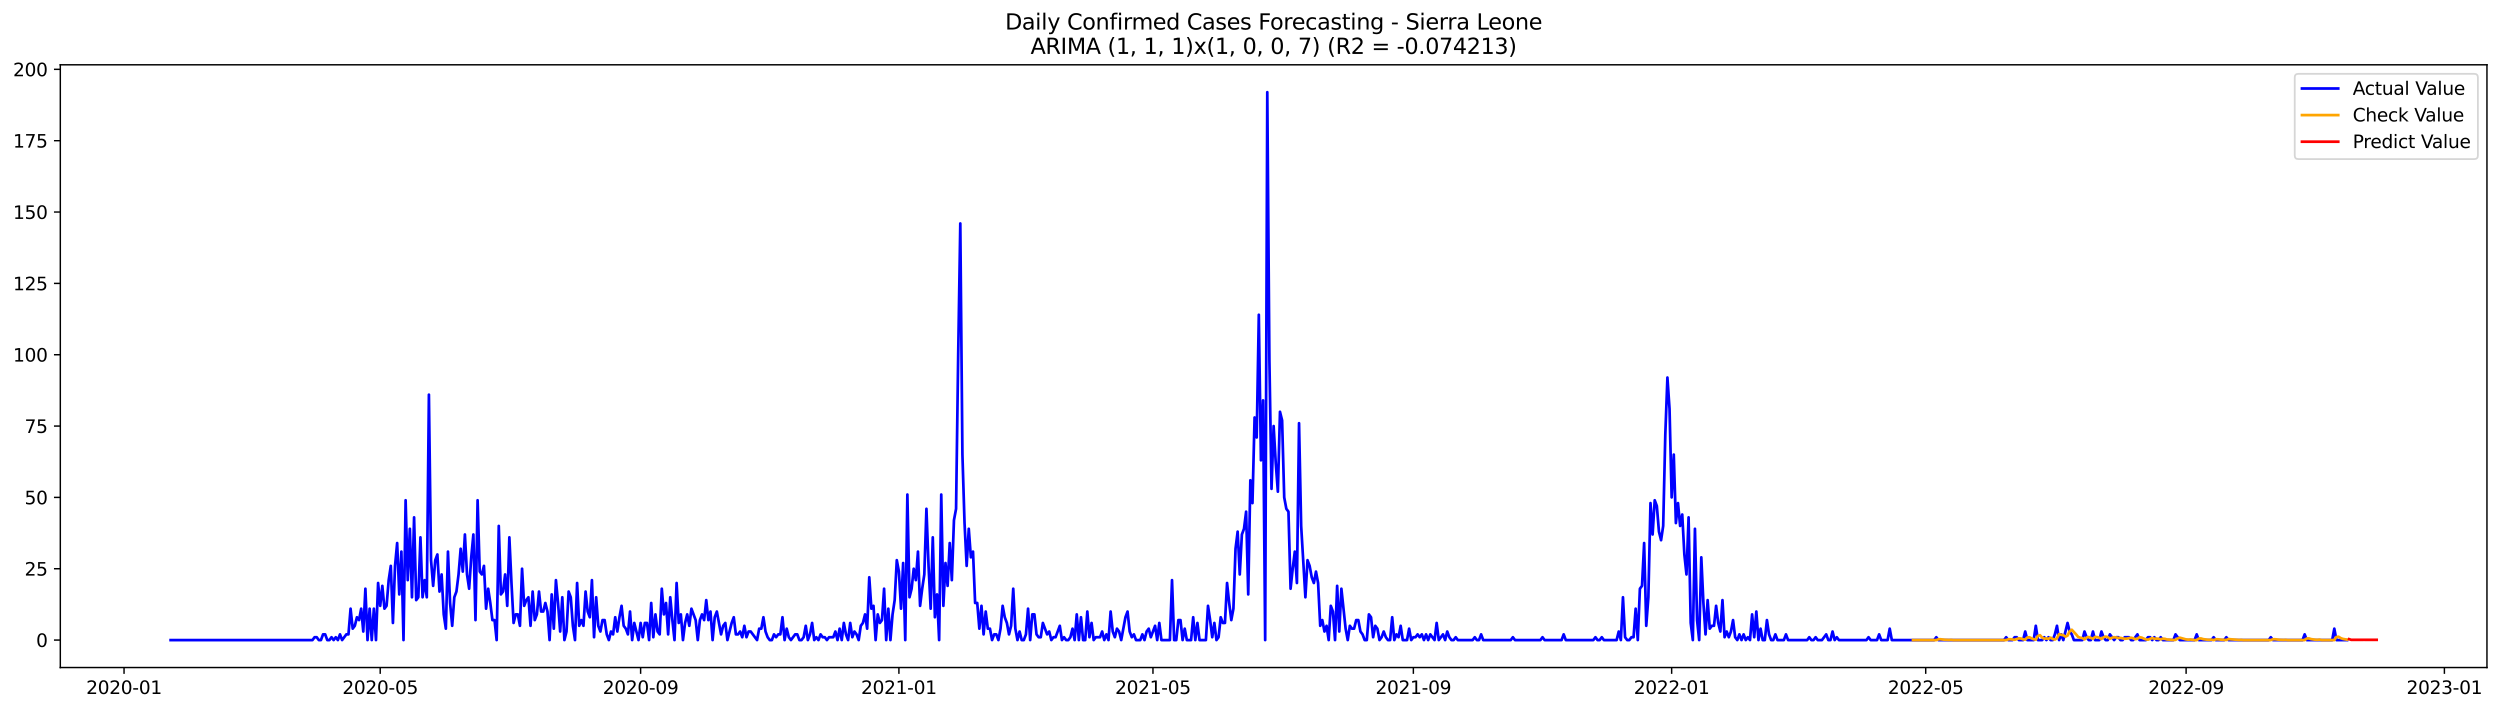 <?xml version="1.0" encoding="utf-8" standalone="no"?>
<!DOCTYPE svg PUBLIC "-//W3C//DTD SVG 1.1//EN"
  "http://www.w3.org/Graphics/SVG/1.1/DTD/svg11.dtd">
<svg xmlns:xlink="http://www.w3.org/1999/xlink" width="1379.688pt" height="392.274pt" viewBox="0 0 1379.688 392.274" xmlns="http://www.w3.org/2000/svg" version="1.1">
 <defs>
  <style type="text/css">*{stroke-linejoin: round; stroke-linecap: butt}</style>
 </defs>
 <g id="figure_1">
  <g id="patch_1">
   <path d="M 0 392.274 
L 1379.688 392.274 
L 1379.688 0 
L 0 0 
z
" style="fill: #ffffff"/>
  </g>
  <g id="axes_1">
   <g id="patch_2">
    <path d="M 33.288 368.396 
L 1372.487 368.396 
L 1372.487 35.755 
L 33.288 35.755 
z
" style="fill: #ffffff"/>
   </g>
   <g id="matplotlib.axis_1">
    <g id="xtick_1">
     <g id="line2d_1">
      <defs>
       <path id="m165e0dad27" d="M 0 0 
L 0 3.5 
" style="stroke: #000000; stroke-width: 0.8"/>
      </defs>
      <g>
       <use xlink:href="#m165e0dad27" x="68.456" y="368.396" style="stroke: #000000; stroke-width: 0.8"/>
      </g>
     </g>
     <g id="text_1">
      <!-- 2020-01 -->
      <g transform="translate(47.564 382.994)scale(0.1 -0.1)">
       <defs>
        <path id="DejaVuSans-32" d="M 1228 531 
L 3431 531 
L 3431 0 
L 469 0 
L 469 531 
Q 828 903 1448 1529 
Q 2069 2156 2228 2338 
Q 2531 2678 2651 2914 
Q 2772 3150 2772 3378 
Q 2772 3750 2511 3984 
Q 2250 4219 1831 4219 
Q 1534 4219 1204 4116 
Q 875 4013 500 3803 
L 500 4441 
Q 881 4594 1212 4672 
Q 1544 4750 1819 4750 
Q 2544 4750 2975 4387 
Q 3406 4025 3406 3419 
Q 3406 3131 3298 2873 
Q 3191 2616 2906 2266 
Q 2828 2175 2409 1742 
Q 1991 1309 1228 531 
z
" transform="scale(0.016)"/>
        <path id="DejaVuSans-30" d="M 2034 4250 
Q 1547 4250 1301 3770 
Q 1056 3291 1056 2328 
Q 1056 1369 1301 889 
Q 1547 409 2034 409 
Q 2525 409 2770 889 
Q 3016 1369 3016 2328 
Q 3016 3291 2770 3770 
Q 2525 4250 2034 4250 
z
M 2034 4750 
Q 2819 4750 3233 4129 
Q 3647 3509 3647 2328 
Q 3647 1150 3233 529 
Q 2819 -91 2034 -91 
Q 1250 -91 836 529 
Q 422 1150 422 2328 
Q 422 3509 836 4129 
Q 1250 4750 2034 4750 
z
" transform="scale(0.016)"/>
        <path id="DejaVuSans-2d" d="M 313 2009 
L 1997 2009 
L 1997 1497 
L 313 1497 
L 313 2009 
z
" transform="scale(0.016)"/>
        <path id="DejaVuSans-31" d="M 794 531 
L 1825 531 
L 1825 4091 
L 703 3866 
L 703 4441 
L 1819 4666 
L 2450 4666 
L 2450 531 
L 3481 531 
L 3481 0 
L 794 0 
L 794 531 
z
" transform="scale(0.016)"/>
       </defs>
       <use xlink:href="#DejaVuSans-32"/>
       <use xlink:href="#DejaVuSans-30" x="63.623"/>
       <use xlink:href="#DejaVuSans-32" x="127.246"/>
       <use xlink:href="#DejaVuSans-30" x="190.869"/>
       <use xlink:href="#DejaVuSans-2d" x="254.492"/>
       <use xlink:href="#DejaVuSans-30" x="290.576"/>
       <use xlink:href="#DejaVuSans-31" x="354.199"/>
      </g>
     </g>
    </g>
    <g id="xtick_2">
     <g id="line2d_2">
      <g>
       <use xlink:href="#m165e0dad27" x="209.83" y="368.396" style="stroke: #000000; stroke-width: 0.8"/>
      </g>
     </g>
     <g id="text_2">
      <!-- 2020-05 -->
      <g transform="translate(188.939 382.994)scale(0.1 -0.1)">
       <defs>
        <path id="DejaVuSans-35" d="M 691 4666 
L 3169 4666 
L 3169 4134 
L 1269 4134 
L 1269 2991 
Q 1406 3038 1543 3061 
Q 1681 3084 1819 3084 
Q 2600 3084 3056 2656 
Q 3513 2228 3513 1497 
Q 3513 744 3044 326 
Q 2575 -91 1722 -91 
Q 1428 -91 1123 -41 
Q 819 9 494 109 
L 494 744 
Q 775 591 1075 516 
Q 1375 441 1709 441 
Q 2250 441 2565 725 
Q 2881 1009 2881 1497 
Q 2881 1984 2565 2268 
Q 2250 2553 1709 2553 
Q 1456 2553 1204 2497 
Q 953 2441 691 2322 
L 691 4666 
z
" transform="scale(0.016)"/>
       </defs>
       <use xlink:href="#DejaVuSans-32"/>
       <use xlink:href="#DejaVuSans-30" x="63.623"/>
       <use xlink:href="#DejaVuSans-32" x="127.246"/>
       <use xlink:href="#DejaVuSans-30" x="190.869"/>
       <use xlink:href="#DejaVuSans-2d" x="254.492"/>
       <use xlink:href="#DejaVuSans-30" x="290.576"/>
       <use xlink:href="#DejaVuSans-35" x="354.199"/>
      </g>
     </g>
    </g>
    <g id="xtick_3">
     <g id="line2d_3">
      <g>
       <use xlink:href="#m165e0dad27" x="353.541" y="368.396" style="stroke: #000000; stroke-width: 0.8"/>
      </g>
     </g>
     <g id="text_3">
      <!-- 2020-09 -->
      <g transform="translate(332.65 382.994)scale(0.1 -0.1)">
       <defs>
        <path id="DejaVuSans-39" d="M 703 97 
L 703 672 
Q 941 559 1184 500 
Q 1428 441 1663 441 
Q 2288 441 2617 861 
Q 2947 1281 2994 2138 
Q 2813 1869 2534 1725 
Q 2256 1581 1919 1581 
Q 1219 1581 811 2004 
Q 403 2428 403 3163 
Q 403 3881 828 4315 
Q 1253 4750 1959 4750 
Q 2769 4750 3195 4129 
Q 3622 3509 3622 2328 
Q 3622 1225 3098 567 
Q 2575 -91 1691 -91 
Q 1453 -91 1209 -44 
Q 966 3 703 97 
z
M 1959 2075 
Q 2384 2075 2632 2365 
Q 2881 2656 2881 3163 
Q 2881 3666 2632 3958 
Q 2384 4250 1959 4250 
Q 1534 4250 1286 3958 
Q 1038 3666 1038 3163 
Q 1038 2656 1286 2365 
Q 1534 2075 1959 2075 
z
" transform="scale(0.016)"/>
       </defs>
       <use xlink:href="#DejaVuSans-32"/>
       <use xlink:href="#DejaVuSans-30" x="63.623"/>
       <use xlink:href="#DejaVuSans-32" x="127.246"/>
       <use xlink:href="#DejaVuSans-30" x="190.869"/>
       <use xlink:href="#DejaVuSans-2d" x="254.492"/>
       <use xlink:href="#DejaVuSans-30" x="290.576"/>
       <use xlink:href="#DejaVuSans-39" x="354.199"/>
      </g>
     </g>
    </g>
    <g id="xtick_4">
     <g id="line2d_4">
      <g>
       <use xlink:href="#m165e0dad27" x="496.084" y="368.396" style="stroke: #000000; stroke-width: 0.8"/>
      </g>
     </g>
     <g id="text_4">
      <!-- 2021-01 -->
      <g transform="translate(475.192 382.994)scale(0.1 -0.1)">
       <use xlink:href="#DejaVuSans-32"/>
       <use xlink:href="#DejaVuSans-30" x="63.623"/>
       <use xlink:href="#DejaVuSans-32" x="127.246"/>
       <use xlink:href="#DejaVuSans-31" x="190.869"/>
       <use xlink:href="#DejaVuSans-2d" x="254.492"/>
       <use xlink:href="#DejaVuSans-30" x="290.576"/>
       <use xlink:href="#DejaVuSans-31" x="354.199"/>
      </g>
     </g>
    </g>
    <g id="xtick_5">
     <g id="line2d_5">
      <g>
       <use xlink:href="#m165e0dad27" x="636.29" y="368.396" style="stroke: #000000; stroke-width: 0.8"/>
      </g>
     </g>
     <g id="text_5">
      <!-- 2021-05 -->
      <g transform="translate(615.398 382.994)scale(0.1 -0.1)">
       <use xlink:href="#DejaVuSans-32"/>
       <use xlink:href="#DejaVuSans-30" x="63.623"/>
       <use xlink:href="#DejaVuSans-32" x="127.246"/>
       <use xlink:href="#DejaVuSans-31" x="190.869"/>
       <use xlink:href="#DejaVuSans-2d" x="254.492"/>
       <use xlink:href="#DejaVuSans-30" x="290.576"/>
       <use xlink:href="#DejaVuSans-35" x="354.199"/>
      </g>
     </g>
    </g>
    <g id="xtick_6">
     <g id="line2d_6">
      <g>
       <use xlink:href="#m165e0dad27" x="780.001" y="368.396" style="stroke: #000000; stroke-width: 0.8"/>
      </g>
     </g>
     <g id="text_6">
      <!-- 2021-09 -->
      <g transform="translate(759.109 382.994)scale(0.1 -0.1)">
       <use xlink:href="#DejaVuSans-32"/>
       <use xlink:href="#DejaVuSans-30" x="63.623"/>
       <use xlink:href="#DejaVuSans-32" x="127.246"/>
       <use xlink:href="#DejaVuSans-31" x="190.869"/>
       <use xlink:href="#DejaVuSans-2d" x="254.492"/>
       <use xlink:href="#DejaVuSans-30" x="290.576"/>
       <use xlink:href="#DejaVuSans-39" x="354.199"/>
      </g>
     </g>
    </g>
    <g id="xtick_7">
     <g id="line2d_7">
      <g>
       <use xlink:href="#m165e0dad27" x="922.543" y="368.396" style="stroke: #000000; stroke-width: 0.8"/>
      </g>
     </g>
     <g id="text_7">
      <!-- 2022-01 -->
      <g transform="translate(901.652 382.994)scale(0.1 -0.1)">
       <use xlink:href="#DejaVuSans-32"/>
       <use xlink:href="#DejaVuSans-30" x="63.623"/>
       <use xlink:href="#DejaVuSans-32" x="127.246"/>
       <use xlink:href="#DejaVuSans-32" x="190.869"/>
       <use xlink:href="#DejaVuSans-2d" x="254.492"/>
       <use xlink:href="#DejaVuSans-30" x="290.576"/>
       <use xlink:href="#DejaVuSans-31" x="354.199"/>
      </g>
     </g>
    </g>
    <g id="xtick_8">
     <g id="line2d_8">
      <g>
       <use xlink:href="#m165e0dad27" x="1062.749" y="368.396" style="stroke: #000000; stroke-width: 0.8"/>
      </g>
     </g>
     <g id="text_8">
      <!-- 2022-05 -->
      <g transform="translate(1041.858 382.994)scale(0.1 -0.1)">
       <use xlink:href="#DejaVuSans-32"/>
       <use xlink:href="#DejaVuSans-30" x="63.623"/>
       <use xlink:href="#DejaVuSans-32" x="127.246"/>
       <use xlink:href="#DejaVuSans-32" x="190.869"/>
       <use xlink:href="#DejaVuSans-2d" x="254.492"/>
       <use xlink:href="#DejaVuSans-30" x="290.576"/>
       <use xlink:href="#DejaVuSans-35" x="354.199"/>
      </g>
     </g>
    </g>
    <g id="xtick_9">
     <g id="line2d_9">
      <g>
       <use xlink:href="#m165e0dad27" x="1206.46" y="368.396" style="stroke: #000000; stroke-width: 0.8"/>
      </g>
     </g>
     <g id="text_9">
      <!-- 2022-09 -->
      <g transform="translate(1185.569 382.994)scale(0.1 -0.1)">
       <use xlink:href="#DejaVuSans-32"/>
       <use xlink:href="#DejaVuSans-30" x="63.623"/>
       <use xlink:href="#DejaVuSans-32" x="127.246"/>
       <use xlink:href="#DejaVuSans-32" x="190.869"/>
       <use xlink:href="#DejaVuSans-2d" x="254.492"/>
       <use xlink:href="#DejaVuSans-30" x="290.576"/>
       <use xlink:href="#DejaVuSans-39" x="354.199"/>
      </g>
     </g>
    </g>
    <g id="xtick_10">
     <g id="line2d_10">
      <g>
       <use xlink:href="#m165e0dad27" x="1349.003" y="368.396" style="stroke: #000000; stroke-width: 0.8"/>
      </g>
     </g>
     <g id="text_10">
      <!-- 2023-01 -->
      <g transform="translate(1328.112 382.994)scale(0.1 -0.1)">
       <defs>
        <path id="DejaVuSans-33" d="M 2597 2516 
Q 3050 2419 3304 2112 
Q 3559 1806 3559 1356 
Q 3559 666 3084 287 
Q 2609 -91 1734 -91 
Q 1441 -91 1130 -33 
Q 819 25 488 141 
L 488 750 
Q 750 597 1062 519 
Q 1375 441 1716 441 
Q 2309 441 2620 675 
Q 2931 909 2931 1356 
Q 2931 1769 2642 2001 
Q 2353 2234 1838 2234 
L 1294 2234 
L 1294 2753 
L 1863 2753 
Q 2328 2753 2575 2939 
Q 2822 3125 2822 3475 
Q 2822 3834 2567 4026 
Q 2313 4219 1838 4219 
Q 1578 4219 1281 4162 
Q 984 4106 628 3988 
L 628 4550 
Q 988 4650 1302 4700 
Q 1616 4750 1894 4750 
Q 2613 4750 3031 4423 
Q 3450 4097 3450 3541 
Q 3450 3153 3228 2886 
Q 3006 2619 2597 2516 
z
" transform="scale(0.016)"/>
       </defs>
       <use xlink:href="#DejaVuSans-32"/>
       <use xlink:href="#DejaVuSans-30" x="63.623"/>
       <use xlink:href="#DejaVuSans-32" x="127.246"/>
       <use xlink:href="#DejaVuSans-33" x="190.869"/>
       <use xlink:href="#DejaVuSans-2d" x="254.492"/>
       <use xlink:href="#DejaVuSans-30" x="290.576"/>
       <use xlink:href="#DejaVuSans-31" x="354.199"/>
      </g>
     </g>
    </g>
   </g>
   <g id="matplotlib.axis_2">
    <g id="ytick_1">
     <g id="line2d_11">
      <defs>
       <path id="mb313fb815c" d="M 0 0 
L -3.5 0 
" style="stroke: #000000; stroke-width: 0.8"/>
      </defs>
      <g>
       <use xlink:href="#mb313fb815c" x="33.288" y="353.241" style="stroke: #000000; stroke-width: 0.8"/>
      </g>
     </g>
     <g id="text_11">
      <!-- 0 -->
      <g transform="translate(19.925 357.04)scale(0.1 -0.1)">
       <use xlink:href="#DejaVuSans-30"/>
      </g>
     </g>
    </g>
    <g id="ytick_2">
     <g id="line2d_12">
      <g>
       <use xlink:href="#mb313fb815c" x="33.288" y="313.871" style="stroke: #000000; stroke-width: 0.8"/>
      </g>
     </g>
     <g id="text_12">
      <!-- 25 -->
      <g transform="translate(13.562 317.67)scale(0.1 -0.1)">
       <use xlink:href="#DejaVuSans-32"/>
       <use xlink:href="#DejaVuSans-35" x="63.623"/>
      </g>
     </g>
    </g>
    <g id="ytick_3">
     <g id="line2d_13">
      <g>
       <use xlink:href="#mb313fb815c" x="33.288" y="274.5" style="stroke: #000000; stroke-width: 0.8"/>
      </g>
     </g>
     <g id="text_13">
      <!-- 50 -->
      <g transform="translate(13.562 278.299)scale(0.1 -0.1)">
       <use xlink:href="#DejaVuSans-35"/>
       <use xlink:href="#DejaVuSans-30" x="63.623"/>
      </g>
     </g>
    </g>
    <g id="ytick_4">
     <g id="line2d_14">
      <g>
       <use xlink:href="#mb313fb815c" x="33.288" y="235.13" style="stroke: #000000; stroke-width: 0.8"/>
      </g>
     </g>
     <g id="text_14">
      <!-- 75 -->
      <g transform="translate(13.562 238.929)scale(0.1 -0.1)">
       <defs>
        <path id="DejaVuSans-37" d="M 525 4666 
L 3525 4666 
L 3525 4397 
L 1831 0 
L 1172 0 
L 2766 4134 
L 525 4134 
L 525 4666 
z
" transform="scale(0.016)"/>
       </defs>
       <use xlink:href="#DejaVuSans-37"/>
       <use xlink:href="#DejaVuSans-35" x="63.623"/>
      </g>
     </g>
    </g>
    <g id="ytick_5">
     <g id="line2d_15">
      <g>
       <use xlink:href="#mb313fb815c" x="33.288" y="195.759" style="stroke: #000000; stroke-width: 0.8"/>
      </g>
     </g>
     <g id="text_15">
      <!-- 100 -->
      <g transform="translate(7.2 199.558)scale(0.1 -0.1)">
       <use xlink:href="#DejaVuSans-31"/>
       <use xlink:href="#DejaVuSans-30" x="63.623"/>
       <use xlink:href="#DejaVuSans-30" x="127.246"/>
      </g>
     </g>
    </g>
    <g id="ytick_6">
     <g id="line2d_16">
      <g>
       <use xlink:href="#mb313fb815c" x="33.288" y="156.389" style="stroke: #000000; stroke-width: 0.8"/>
      </g>
     </g>
     <g id="text_16">
      <!-- 125 -->
      <g transform="translate(7.2 160.188)scale(0.1 -0.1)">
       <use xlink:href="#DejaVuSans-31"/>
       <use xlink:href="#DejaVuSans-32" x="63.623"/>
       <use xlink:href="#DejaVuSans-35" x="127.246"/>
      </g>
     </g>
    </g>
    <g id="ytick_7">
     <g id="line2d_17">
      <g>
       <use xlink:href="#mb313fb815c" x="33.288" y="117.018" style="stroke: #000000; stroke-width: 0.8"/>
      </g>
     </g>
     <g id="text_17">
      <!-- 150 -->
      <g transform="translate(7.2 120.817)scale(0.1 -0.1)">
       <use xlink:href="#DejaVuSans-31"/>
       <use xlink:href="#DejaVuSans-35" x="63.623"/>
       <use xlink:href="#DejaVuSans-30" x="127.246"/>
      </g>
     </g>
    </g>
    <g id="ytick_8">
     <g id="line2d_18">
      <g>
       <use xlink:href="#mb313fb815c" x="33.288" y="77.647" style="stroke: #000000; stroke-width: 0.8"/>
      </g>
     </g>
     <g id="text_18">
      <!-- 175 -->
      <g transform="translate(7.2 81.447)scale(0.1 -0.1)">
       <use xlink:href="#DejaVuSans-31"/>
       <use xlink:href="#DejaVuSans-37" x="63.623"/>
       <use xlink:href="#DejaVuSans-35" x="127.246"/>
      </g>
     </g>
    </g>
    <g id="ytick_9">
     <g id="line2d_19">
      <g>
       <use xlink:href="#mb313fb815c" x="33.288" y="38.277" style="stroke: #000000; stroke-width: 0.8"/>
      </g>
     </g>
     <g id="text_19">
      <!-- 200 -->
      <g transform="translate(7.2 42.076)scale(0.1 -0.1)">
       <use xlink:href="#DejaVuSans-32"/>
       <use xlink:href="#DejaVuSans-30" x="63.623"/>
       <use xlink:href="#DejaVuSans-30" x="127.246"/>
      </g>
     </g>
    </g>
   </g>
   <g id="line2d_20">
    <path d="M 94.16 353.241 
L 172.442 353.241 
L 173.61 351.666 
L 174.779 351.666 
L 175.947 353.241 
L 177.115 353.241 
L 178.284 350.092 
L 179.452 350.092 
L 180.621 353.241 
L 181.789 353.241 
L 182.957 351.666 
L 184.126 353.241 
L 185.294 351.666 
L 186.462 353.241 
L 187.631 350.092 
L 188.799 353.241 
L 191.136 350.092 
L 192.304 350.092 
L 193.473 335.918 
L 194.641 346.942 
L 195.81 345.367 
L 196.978 340.643 
L 198.146 342.217 
L 199.315 335.918 
L 200.483 348.517 
L 201.651 324.894 
L 202.82 353.241 
L 203.988 335.918 
L 205.157 353.241 
L 206.325 335.918 
L 207.493 353.241 
L 208.662 321.745 
L 209.83 334.343 
L 210.998 323.32 
L 212.167 335.918 
L 213.335 334.343 
L 214.504 320.17 
L 215.672 312.296 
L 216.84 343.792 
L 218.009 312.296 
L 219.177 299.697 
L 220.346 328.044 
L 221.514 304.422 
L 222.682 353.241 
L 223.851 276.075 
L 225.019 320.17 
L 226.187 291.823 
L 227.356 329.619 
L 228.524 285.524 
L 229.693 331.194 
L 230.861 329.619 
L 232.029 296.548 
L 233.198 329.619 
L 234.366 320.17 
L 235.535 329.619 
L 236.703 217.807 
L 237.871 309.146 
L 239.04 323.32 
L 240.208 309.146 
L 241.376 305.997 
L 242.545 326.469 
L 243.713 317.02 
L 244.882 339.068 
L 246.05 346.942 
L 247.218 304.422 
L 248.387 332.769 
L 249.555 345.367 
L 250.723 329.619 
L 251.892 326.469 
L 253.06 317.02 
L 254.229 302.847 
L 255.397 315.445 
L 256.565 294.973 
L 257.734 317.02 
L 258.902 324.894 
L 260.071 307.571 
L 261.239 294.973 
L 262.407 342.217 
L 263.576 276.075 
L 264.744 315.445 
L 265.912 317.02 
L 267.081 312.296 
L 268.249 335.918 
L 269.418 324.894 
L 270.586 332.769 
L 271.754 342.217 
L 272.923 342.217 
L 274.091 353.241 
L 275.26 290.248 
L 276.428 328.044 
L 277.596 326.469 
L 278.765 317.02 
L 279.933 334.343 
L 281.101 296.548 
L 282.27 321.745 
L 283.438 343.792 
L 284.607 339.068 
L 285.775 339.068 
L 286.943 345.367 
L 288.112 313.871 
L 289.28 334.343 
L 290.448 331.194 
L 291.617 329.619 
L 292.785 345.367 
L 293.954 326.469 
L 295.122 342.217 
L 296.29 339.068 
L 297.459 326.469 
L 298.627 337.493 
L 299.796 337.493 
L 300.964 332.769 
L 302.132 337.493 
L 303.301 353.241 
L 304.469 328.044 
L 305.637 346.942 
L 306.806 320.17 
L 307.974 332.769 
L 309.143 348.517 
L 310.311 329.619 
L 311.479 353.241 
L 312.648 348.517 
L 313.816 326.469 
L 314.985 329.619 
L 316.153 345.367 
L 317.321 353.241 
L 318.49 321.745 
L 319.658 345.367 
L 320.826 342.217 
L 321.995 345.367 
L 323.163 326.469 
L 324.332 337.493 
L 325.5 340.643 
L 326.668 320.17 
L 327.837 351.666 
L 329.005 329.619 
L 330.173 345.367 
L 331.342 348.517 
L 332.51 342.217 
L 333.679 342.217 
L 334.847 350.092 
L 336.015 353.241 
L 337.184 348.517 
L 338.352 350.092 
L 339.521 340.643 
L 340.689 348.517 
L 341.857 340.643 
L 343.026 334.343 
L 344.194 345.367 
L 345.362 346.942 
L 346.531 350.092 
L 347.699 337.493 
L 348.868 353.241 
L 350.036 343.792 
L 352.373 353.241 
L 353.541 343.792 
L 354.71 351.666 
L 355.878 343.792 
L 357.046 343.792 
L 358.215 353.241 
L 359.383 332.769 
L 360.551 351.666 
L 361.72 339.068 
L 362.888 348.517 
L 364.057 350.092 
L 365.225 324.894 
L 366.393 339.068 
L 367.562 332.769 
L 368.73 350.092 
L 369.898 329.619 
L 371.067 342.217 
L 372.235 353.241 
L 373.404 321.745 
L 374.572 343.792 
L 375.74 339.068 
L 376.909 353.241 
L 378.077 343.792 
L 379.246 339.068 
L 380.414 345.367 
L 381.582 335.918 
L 383.919 342.217 
L 385.087 353.241 
L 386.256 342.217 
L 387.424 339.068 
L 388.593 342.217 
L 389.761 331.194 
L 390.929 342.217 
L 392.098 337.493 
L 393.266 353.241 
L 394.435 340.643 
L 395.603 337.493 
L 397.94 350.092 
L 399.108 345.367 
L 400.276 343.792 
L 401.445 353.241 
L 403.782 343.792 
L 404.95 340.643 
L 406.118 350.092 
L 407.287 350.092 
L 408.455 348.517 
L 409.623 351.666 
L 410.792 345.367 
L 411.96 351.666 
L 413.129 348.517 
L 414.297 348.517 
L 417.802 353.241 
L 418.971 346.942 
L 420.139 346.942 
L 421.307 340.643 
L 422.476 348.517 
L 423.644 351.666 
L 424.812 353.241 
L 425.981 353.241 
L 427.149 350.092 
L 428.318 351.666 
L 429.486 350.092 
L 430.654 350.092 
L 431.823 340.643 
L 432.991 353.241 
L 434.16 346.942 
L 435.328 351.666 
L 436.496 353.241 
L 438.833 350.092 
L 440.001 350.092 
L 441.17 353.241 
L 442.338 353.241 
L 443.507 351.666 
L 444.675 345.367 
L 445.843 353.241 
L 447.012 350.092 
L 448.18 343.792 
L 449.349 353.241 
L 450.517 351.666 
L 451.685 353.241 
L 452.854 350.092 
L 454.022 351.666 
L 455.19 351.666 
L 456.359 353.241 
L 457.527 351.666 
L 459.864 351.666 
L 461.032 348.517 
L 462.201 353.241 
L 463.369 346.942 
L 464.537 353.241 
L 465.706 343.792 
L 466.874 350.092 
L 468.043 353.241 
L 469.211 343.792 
L 470.379 351.666 
L 471.548 348.517 
L 472.716 350.092 
L 473.885 353.241 
L 475.053 345.367 
L 476.221 343.792 
L 477.39 339.068 
L 478.558 346.942 
L 479.726 318.595 
L 480.895 335.918 
L 482.063 334.343 
L 483.232 353.241 
L 484.4 339.068 
L 485.568 343.792 
L 486.737 342.217 
L 487.905 324.894 
L 489.074 353.241 
L 490.242 335.918 
L 491.41 353.241 
L 492.579 339.068 
L 493.747 331.194 
L 494.915 309.146 
L 496.084 315.445 
L 497.252 335.918 
L 498.421 310.721 
L 499.589 353.241 
L 500.757 272.925 
L 501.926 329.619 
L 503.094 324.894 
L 504.262 313.871 
L 505.431 320.17 
L 506.599 304.422 
L 507.768 334.343 
L 508.936 324.894 
L 510.104 317.02 
L 511.273 280.799 
L 512.441 312.296 
L 513.61 335.918 
L 514.778 296.548 
L 515.946 340.643 
L 517.115 328.044 
L 518.283 353.241 
L 519.451 272.925 
L 520.62 334.343 
L 521.788 310.721 
L 522.957 323.32 
L 524.125 299.697 
L 525.293 320.17 
L 526.462 287.099 
L 527.63 280.799 
L 528.799 195.759 
L 529.967 123.317 
L 531.135 250.878 
L 532.304 288.674 
L 533.472 312.296 
L 534.64 291.823 
L 535.809 307.571 
L 536.977 304.422 
L 538.146 332.769 
L 539.314 332.769 
L 540.482 346.942 
L 541.651 334.343 
L 542.819 350.092 
L 543.987 337.493 
L 545.156 346.942 
L 546.324 346.942 
L 547.493 353.241 
L 548.661 350.092 
L 549.829 350.092 
L 550.998 353.241 
L 552.166 346.942 
L 553.335 334.343 
L 554.503 340.643 
L 555.671 343.792 
L 556.84 350.092 
L 558.008 345.367 
L 559.176 324.894 
L 560.345 346.942 
L 561.513 353.241 
L 562.682 348.517 
L 563.85 353.241 
L 565.018 353.241 
L 566.187 350.092 
L 567.355 335.918 
L 568.524 353.241 
L 569.692 339.068 
L 570.86 339.068 
L 572.029 350.092 
L 573.197 351.666 
L 574.365 351.666 
L 575.534 343.792 
L 577.871 350.092 
L 579.039 348.517 
L 580.207 353.241 
L 581.376 351.666 
L 582.544 351.666 
L 584.881 345.367 
L 586.049 353.241 
L 587.218 351.666 
L 588.386 353.241 
L 589.554 353.241 
L 590.723 351.666 
L 591.891 346.942 
L 593.06 353.241 
L 594.228 339.068 
L 595.396 353.241 
L 596.565 340.643 
L 597.733 353.241 
L 598.901 353.241 
L 600.07 337.493 
L 601.238 351.666 
L 602.407 343.792 
L 603.575 353.241 
L 604.743 351.666 
L 607.08 351.666 
L 608.249 348.517 
L 609.417 353.241 
L 610.585 350.092 
L 611.754 353.241 
L 612.922 337.493 
L 614.09 348.517 
L 615.259 351.666 
L 616.427 346.942 
L 617.596 348.517 
L 618.764 353.241 
L 621.101 340.643 
L 622.269 337.493 
L 623.437 348.517 
L 624.606 351.666 
L 625.774 350.092 
L 626.943 353.241 
L 629.279 353.241 
L 630.448 350.092 
L 631.616 353.241 
L 632.785 348.517 
L 633.953 346.942 
L 635.121 351.666 
L 637.458 345.367 
L 638.626 353.241 
L 639.795 343.792 
L 640.963 353.241 
L 645.637 353.241 
L 646.805 320.17 
L 647.974 353.241 
L 649.142 353.241 
L 650.31 342.217 
L 651.479 342.217 
L 652.647 353.241 
L 653.815 346.942 
L 654.984 353.241 
L 657.321 353.241 
L 658.489 340.643 
L 659.657 353.241 
L 660.826 343.792 
L 661.994 353.241 
L 665.499 353.241 
L 666.668 334.343 
L 667.836 342.217 
L 669.004 351.666 
L 670.173 343.792 
L 671.341 353.241 
L 672.51 351.666 
L 673.678 340.643 
L 674.846 343.792 
L 676.015 343.792 
L 677.183 321.745 
L 678.351 332.769 
L 679.52 342.217 
L 680.688 335.918 
L 681.857 302.847 
L 683.025 293.398 
L 684.193 317.02 
L 685.362 294.973 
L 686.53 291.823 
L 687.699 282.374 
L 688.867 328.044 
L 690.035 265.051 
L 691.204 277.65 
L 692.372 230.405 
L 693.54 241.429 
L 694.709 173.712 
L 695.877 254.027 
L 697.046 220.956 
L 698.214 353.241 
L 699.382 50.876 
L 700.551 198.909 
L 701.719 269.776 
L 702.888 235.13 
L 704.056 255.602 
L 705.224 271.35 
L 706.393 227.255 
L 707.561 231.98 
L 708.729 274.5 
L 709.898 280.799 
L 711.066 282.374 
L 712.235 324.894 
L 713.403 313.871 
L 714.571 304.422 
L 715.74 321.745 
L 716.908 233.555 
L 718.076 290.248 
L 720.413 329.619 
L 721.582 309.146 
L 722.75 312.296 
L 723.918 318.595 
L 725.087 321.745 
L 726.255 315.445 
L 727.424 321.745 
L 728.592 345.367 
L 729.76 342.217 
L 730.929 348.517 
L 732.097 345.367 
L 733.265 353.241 
L 734.434 334.343 
L 735.602 337.493 
L 736.771 353.241 
L 737.939 323.32 
L 739.107 348.517 
L 740.276 324.894 
L 742.613 346.942 
L 743.781 353.241 
L 744.949 345.367 
L 746.118 346.942 
L 747.286 346.942 
L 748.454 342.217 
L 749.623 342.217 
L 750.791 348.517 
L 751.96 350.092 
L 753.128 353.241 
L 754.296 353.241 
L 755.465 339.068 
L 756.633 340.643 
L 757.801 351.666 
L 758.97 345.367 
L 760.138 346.942 
L 761.307 353.241 
L 762.475 351.666 
L 763.643 348.517 
L 764.812 351.666 
L 765.98 353.241 
L 767.149 353.241 
L 768.317 340.643 
L 769.485 353.241 
L 770.654 350.092 
L 771.822 351.666 
L 772.99 345.367 
L 774.159 353.241 
L 776.496 353.241 
L 777.664 346.942 
L 778.832 353.241 
L 780.001 351.666 
L 781.169 351.666 
L 782.338 350.092 
L 783.506 351.666 
L 784.674 350.092 
L 785.843 353.241 
L 787.011 350.092 
L 788.179 353.241 
L 789.348 350.092 
L 791.685 353.241 
L 792.853 343.792 
L 794.021 353.241 
L 796.358 350.092 
L 797.526 353.241 
L 798.695 348.517 
L 799.863 351.666 
L 801.032 353.241 
L 802.2 353.241 
L 803.368 351.666 
L 804.537 353.241 
L 812.715 353.241 
L 813.884 351.666 
L 815.052 353.241 
L 816.221 353.241 
L 817.389 350.092 
L 818.557 353.241 
L 833.746 353.241 
L 834.915 351.666 
L 836.083 353.241 
L 850.104 353.241 
L 851.272 351.666 
L 852.44 353.241 
L 861.788 353.241 
L 862.956 350.092 
L 864.124 353.241 
L 879.313 353.241 
L 880.482 351.666 
L 881.65 353.241 
L 882.818 353.241 
L 883.987 351.666 
L 885.155 353.241 
L 892.165 353.241 
L 893.334 348.517 
L 894.502 353.241 
L 895.671 329.619 
L 896.839 351.666 
L 898.007 353.241 
L 899.176 353.241 
L 900.344 351.666 
L 901.513 351.666 
L 902.681 335.918 
L 903.849 353.241 
L 905.018 324.894 
L 906.186 323.32 
L 907.354 299.697 
L 908.523 345.367 
L 909.691 329.619 
L 910.86 277.65 
L 912.028 294.973 
L 913.196 276.075 
L 914.365 279.225 
L 915.533 293.398 
L 916.701 298.122 
L 917.87 290.248 
L 919.038 239.854 
L 920.207 208.358 
L 921.375 225.681 
L 922.543 274.5 
L 923.712 250.878 
L 924.88 288.674 
L 926.049 277.65 
L 927.217 290.248 
L 928.385 283.949 
L 929.554 305.997 
L 930.722 317.02 
L 931.89 285.524 
L 933.059 343.792 
L 934.227 353.241 
L 935.396 291.823 
L 936.564 342.217 
L 937.732 353.241 
L 938.901 307.571 
L 940.069 332.769 
L 941.238 350.092 
L 942.406 331.194 
L 943.574 346.942 
L 944.743 345.367 
L 945.911 345.367 
L 947.079 334.343 
L 948.248 343.792 
L 949.416 348.517 
L 950.585 331.194 
L 951.753 351.666 
L 952.921 348.517 
L 954.09 351.666 
L 955.258 348.517 
L 956.426 342.217 
L 957.595 351.666 
L 958.763 353.241 
L 959.932 350.092 
L 961.1 353.241 
L 962.268 350.092 
L 963.437 353.241 
L 964.605 351.666 
L 965.774 353.241 
L 966.942 339.068 
L 968.11 351.666 
L 969.279 337.493 
L 970.447 353.241 
L 971.615 346.942 
L 972.784 353.241 
L 973.952 353.241 
L 975.121 342.217 
L 976.289 350.092 
L 977.457 353.241 
L 978.626 353.241 
L 979.794 350.092 
L 980.963 353.241 
L 984.468 353.241 
L 985.636 350.092 
L 986.804 353.241 
L 997.32 353.241 
L 998.488 351.666 
L 999.657 353.241 
L 1000.825 353.241 
L 1001.993 351.666 
L 1003.162 353.241 
L 1005.499 353.241 
L 1007.835 350.092 
L 1009.004 353.241 
L 1010.172 353.241 
L 1011.34 348.517 
L 1012.509 353.241 
L 1013.677 351.666 
L 1014.846 353.241 
L 1030.035 353.241 
L 1031.203 351.666 
L 1032.371 353.241 
L 1035.877 353.241 
L 1037.045 350.092 
L 1038.213 353.241 
L 1041.718 353.241 
L 1042.887 346.942 
L 1044.055 353.241 
L 1067.423 353.241 
L 1068.591 351.666 
L 1069.76 353.241 
L 1105.979 353.241 
L 1107.148 351.666 
L 1108.316 353.241 
L 1110.653 353.241 
L 1111.821 351.666 
L 1112.99 351.666 
L 1114.158 353.241 
L 1116.495 353.241 
L 1117.663 348.517 
L 1118.832 353.241 
L 1122.337 353.241 
L 1123.505 345.367 
L 1124.674 353.241 
L 1127.01 353.241 
L 1128.179 351.666 
L 1129.347 353.241 
L 1130.515 351.666 
L 1131.684 353.241 
L 1132.852 353.241 
L 1134.021 350.092 
L 1135.189 345.367 
L 1136.357 353.241 
L 1137.526 350.092 
L 1138.694 353.241 
L 1141.031 343.792 
L 1142.199 348.517 
L 1143.368 350.092 
L 1144.536 353.241 
L 1149.21 353.241 
L 1150.378 348.517 
L 1151.546 351.666 
L 1152.715 353.241 
L 1153.883 353.241 
L 1155.052 348.517 
L 1156.22 353.241 
L 1158.557 353.241 
L 1159.725 348.517 
L 1160.893 351.666 
L 1162.062 353.241 
L 1163.23 353.241 
L 1164.399 350.092 
L 1166.735 353.241 
L 1167.904 351.666 
L 1169.072 351.666 
L 1170.24 353.241 
L 1171.409 353.241 
L 1172.577 351.666 
L 1174.914 351.666 
L 1176.082 353.241 
L 1177.251 353.241 
L 1179.588 350.092 
L 1180.756 353.241 
L 1184.261 353.241 
L 1185.429 351.666 
L 1186.598 351.666 
L 1187.766 353.241 
L 1188.935 351.666 
L 1190.103 353.241 
L 1191.271 353.241 
L 1192.44 351.666 
L 1193.608 353.241 
L 1199.45 353.241 
L 1200.618 350.092 
L 1202.955 353.241 
L 1211.134 353.241 
L 1212.302 350.092 
L 1213.471 353.241 
L 1220.481 353.241 
L 1221.649 351.666 
L 1222.818 353.241 
L 1227.491 353.241 
L 1228.66 351.666 
L 1229.828 353.241 
L 1252.027 353.241 
L 1253.196 351.666 
L 1254.364 353.241 
L 1270.721 353.241 
L 1271.89 350.092 
L 1273.058 353.241 
L 1287.079 353.241 
L 1288.247 346.942 
L 1289.416 353.241 
L 1295.257 353.241 
L 1295.257 353.241 
" clip-path="url(#p42cc2ae86b)" style="fill: none; stroke: #0000ff; stroke-width: 1.5; stroke-linecap: square"/>
   </g>
   <g id="line2d_21">
    <path d="M 1055.739 353.263 
L 1068.591 353.241 
L 1069.76 352.809 
L 1070.928 352.78 
L 1073.265 353.077 
L 1075.602 353.183 
L 1076.77 353.114 
L 1077.938 353.246 
L 1089.622 353.241 
L 1107.148 353.241 
L 1108.316 352.809 
L 1109.485 352.78 
L 1111.821 353.077 
L 1114.158 352.289 
L 1115.327 352.378 
L 1116.495 352.807 
L 1117.663 352.994 
L 1118.832 351.797 
L 1120 351.678 
L 1121.168 352.297 
L 1122.337 352.77 
L 1123.505 352.972 
L 1124.674 350.919 
L 1125.842 350.563 
L 1127.01 351.885 
L 1128.179 352.468 
L 1129.347 352.348 
L 1130.515 352.505 
L 1131.684 351.909 
L 1132.852 352.645 
L 1134.021 352.945 
L 1135.189 352.2 
L 1136.357 349.959 
L 1137.526 350.348 
L 1138.694 350.571 
L 1139.863 351.322 
L 1141.031 350.812 
L 1142.199 348.404 
L 1143.368 347.539 
L 1145.704 350.056 
L 1146.873 351.502 
L 1148.041 351.952 
L 1149.21 352.16 
L 1150.378 352.837 
L 1151.546 351.831 
L 1152.715 351.554 
L 1155.052 352.534 
L 1156.22 351.522 
L 1157.388 351.606 
L 1158.557 351.99 
L 1159.725 352.644 
L 1160.893 351.703 
L 1162.062 351.294 
L 1163.23 351.6 
L 1164.399 352.503 
L 1165.567 351.972 
L 1166.735 351.645 
L 1167.904 351.81 
L 1169.072 352.104 
L 1170.24 352.043 
L 1172.577 352.517 
L 1173.746 352.445 
L 1176.082 351.925 
L 1177.251 352.241 
L 1178.419 352.737 
L 1179.588 352.52 
L 1180.756 351.651 
L 1181.924 351.874 
L 1183.093 352.426 
L 1184.261 352.847 
L 1185.429 353.018 
L 1187.766 352.109 
L 1188.935 352.535 
L 1190.103 352.412 
L 1191.271 352.543 
L 1192.44 352.825 
L 1193.608 352.468 
L 1194.777 352.565 
L 1195.945 352.93 
L 1197.113 352.976 
L 1198.282 353.163 
L 1199.45 353.206 
L 1200.618 353.128 
L 1201.787 352.389 
L 1202.955 351.906 
L 1206.46 352.886 
L 1207.629 353.029 
L 1208.797 352.931 
L 1211.134 353.276 
L 1212.302 353.274 
L 1213.471 352.396 
L 1214.639 352.33 
L 1215.807 352.698 
L 1218.144 353.048 
L 1219.313 353.126 
L 1220.481 352.988 
L 1221.649 353.251 
L 1222.818 352.838 
L 1223.986 352.798 
L 1226.323 353.083 
L 1228.66 353.185 
L 1229.828 352.683 
L 1235.67 353.186 
L 1236.838 353.116 
L 1238.007 353.247 
L 1250.859 353.241 
L 1253.196 353.241 
L 1254.364 352.809 
L 1255.532 352.78 
L 1257.869 353.077 
L 1260.206 353.183 
L 1261.374 353.114 
L 1262.543 353.246 
L 1271.89 353.242 
L 1273.058 352.377 
L 1274.227 352.319 
L 1275.395 352.691 
L 1277.732 353.046 
L 1278.9 353.125 
L 1280.068 352.988 
L 1281.237 353.25 
L 1287.079 353.245 
L 1288.247 353.243 
L 1289.416 351.513 
L 1290.584 351.397 
L 1291.752 352.142 
L 1292.921 352.586 
L 1295.257 353.008 
L 1295.257 353.008 
" clip-path="url(#p42cc2ae86b)" style="fill: none; stroke: #ffa500; stroke-width: 1.5; stroke-linecap: square"/>
   </g>
   <g id="line2d_22">
    <path d="M 1296.426 352.734 
L 1297.594 353.12 
L 1298.763 353.118 
L 1299.931 353.118 
L 1301.099 353.118 
L 1302.268 353.118 
L 1303.436 353.118 
L 1304.604 353.088 
L 1305.773 353.111 
L 1306.941 353.111 
L 1308.11 353.111 
L 1309.278 353.111 
L 1310.446 353.111 
L 1311.615 353.111 
" clip-path="url(#p42cc2ae86b)" style="fill: none; stroke: #ff0000; stroke-width: 1.5; stroke-linecap: square"/>
   </g>
   <g id="patch_3">
    <path d="M 33.288 368.396 
L 33.288 35.755 
" style="fill: none; stroke: #000000; stroke-width: 0.8; stroke-linejoin: miter; stroke-linecap: square"/>
   </g>
   <g id="patch_4">
    <path d="M 1372.487 368.396 
L 1372.487 35.755 
" style="fill: none; stroke: #000000; stroke-width: 0.8; stroke-linejoin: miter; stroke-linecap: square"/>
   </g>
   <g id="patch_5">
    <path d="M 33.288 368.396 
L 1372.487 368.396 
" style="fill: none; stroke: #000000; stroke-width: 0.8; stroke-linejoin: miter; stroke-linecap: square"/>
   </g>
   <g id="patch_6">
    <path d="M 33.288 35.755 
L 1372.487 35.755 
" style="fill: none; stroke: #000000; stroke-width: 0.8; stroke-linejoin: miter; stroke-linecap: square"/>
   </g>
   <g id="text_20">
    <!-- Daily Confirmed Cases Forecasting - Sierra Leone -->
    <g transform="translate(554.712 16.318)scale(0.12 -0.12)">
     <defs>
      <path id="DejaVuSans-44" d="M 1259 4147 
L 1259 519 
L 2022 519 
Q 2988 519 3436 956 
Q 3884 1394 3884 2338 
Q 3884 3275 3436 3711 
Q 2988 4147 2022 4147 
L 1259 4147 
z
M 628 4666 
L 1925 4666 
Q 3281 4666 3915 4102 
Q 4550 3538 4550 2338 
Q 4550 1131 3912 565 
Q 3275 0 1925 0 
L 628 0 
L 628 4666 
z
" transform="scale(0.016)"/>
      <path id="DejaVuSans-61" d="M 2194 1759 
Q 1497 1759 1228 1600 
Q 959 1441 959 1056 
Q 959 750 1161 570 
Q 1363 391 1709 391 
Q 2188 391 2477 730 
Q 2766 1069 2766 1631 
L 2766 1759 
L 2194 1759 
z
M 3341 1997 
L 3341 0 
L 2766 0 
L 2766 531 
Q 2569 213 2275 61 
Q 1981 -91 1556 -91 
Q 1019 -91 701 211 
Q 384 513 384 1019 
Q 384 1609 779 1909 
Q 1175 2209 1959 2209 
L 2766 2209 
L 2766 2266 
Q 2766 2663 2505 2880 
Q 2244 3097 1772 3097 
Q 1472 3097 1187 3025 
Q 903 2953 641 2809 
L 641 3341 
Q 956 3463 1253 3523 
Q 1550 3584 1831 3584 
Q 2591 3584 2966 3190 
Q 3341 2797 3341 1997 
z
" transform="scale(0.016)"/>
      <path id="DejaVuSans-69" d="M 603 3500 
L 1178 3500 
L 1178 0 
L 603 0 
L 603 3500 
z
M 603 4863 
L 1178 4863 
L 1178 4134 
L 603 4134 
L 603 4863 
z
" transform="scale(0.016)"/>
      <path id="DejaVuSans-6c" d="M 603 4863 
L 1178 4863 
L 1178 0 
L 603 0 
L 603 4863 
z
" transform="scale(0.016)"/>
      <path id="DejaVuSans-79" d="M 2059 -325 
Q 1816 -950 1584 -1140 
Q 1353 -1331 966 -1331 
L 506 -1331 
L 506 -850 
L 844 -850 
Q 1081 -850 1212 -737 
Q 1344 -625 1503 -206 
L 1606 56 
L 191 3500 
L 800 3500 
L 1894 763 
L 2988 3500 
L 3597 3500 
L 2059 -325 
z
" transform="scale(0.016)"/>
      <path id="DejaVuSans-20" transform="scale(0.016)"/>
      <path id="DejaVuSans-43" d="M 4122 4306 
L 4122 3641 
Q 3803 3938 3442 4084 
Q 3081 4231 2675 4231 
Q 1875 4231 1450 3742 
Q 1025 3253 1025 2328 
Q 1025 1406 1450 917 
Q 1875 428 2675 428 
Q 3081 428 3442 575 
Q 3803 722 4122 1019 
L 4122 359 
Q 3791 134 3420 21 
Q 3050 -91 2638 -91 
Q 1578 -91 968 557 
Q 359 1206 359 2328 
Q 359 3453 968 4101 
Q 1578 4750 2638 4750 
Q 3056 4750 3426 4639 
Q 3797 4528 4122 4306 
z
" transform="scale(0.016)"/>
      <path id="DejaVuSans-6f" d="M 1959 3097 
Q 1497 3097 1228 2736 
Q 959 2375 959 1747 
Q 959 1119 1226 758 
Q 1494 397 1959 397 
Q 2419 397 2687 759 
Q 2956 1122 2956 1747 
Q 2956 2369 2687 2733 
Q 2419 3097 1959 3097 
z
M 1959 3584 
Q 2709 3584 3137 3096 
Q 3566 2609 3566 1747 
Q 3566 888 3137 398 
Q 2709 -91 1959 -91 
Q 1206 -91 779 398 
Q 353 888 353 1747 
Q 353 2609 779 3096 
Q 1206 3584 1959 3584 
z
" transform="scale(0.016)"/>
      <path id="DejaVuSans-6e" d="M 3513 2113 
L 3513 0 
L 2938 0 
L 2938 2094 
Q 2938 2591 2744 2837 
Q 2550 3084 2163 3084 
Q 1697 3084 1428 2787 
Q 1159 2491 1159 1978 
L 1159 0 
L 581 0 
L 581 3500 
L 1159 3500 
L 1159 2956 
Q 1366 3272 1645 3428 
Q 1925 3584 2291 3584 
Q 2894 3584 3203 3211 
Q 3513 2838 3513 2113 
z
" transform="scale(0.016)"/>
      <path id="DejaVuSans-66" d="M 2375 4863 
L 2375 4384 
L 1825 4384 
Q 1516 4384 1395 4259 
Q 1275 4134 1275 3809 
L 1275 3500 
L 2222 3500 
L 2222 3053 
L 1275 3053 
L 1275 0 
L 697 0 
L 697 3053 
L 147 3053 
L 147 3500 
L 697 3500 
L 697 3744 
Q 697 4328 969 4595 
Q 1241 4863 1831 4863 
L 2375 4863 
z
" transform="scale(0.016)"/>
      <path id="DejaVuSans-72" d="M 2631 2963 
Q 2534 3019 2420 3045 
Q 2306 3072 2169 3072 
Q 1681 3072 1420 2755 
Q 1159 2438 1159 1844 
L 1159 0 
L 581 0 
L 581 3500 
L 1159 3500 
L 1159 2956 
Q 1341 3275 1631 3429 
Q 1922 3584 2338 3584 
Q 2397 3584 2469 3576 
Q 2541 3569 2628 3553 
L 2631 2963 
z
" transform="scale(0.016)"/>
      <path id="DejaVuSans-6d" d="M 3328 2828 
Q 3544 3216 3844 3400 
Q 4144 3584 4550 3584 
Q 5097 3584 5394 3201 
Q 5691 2819 5691 2113 
L 5691 0 
L 5113 0 
L 5113 2094 
Q 5113 2597 4934 2840 
Q 4756 3084 4391 3084 
Q 3944 3084 3684 2787 
Q 3425 2491 3425 1978 
L 3425 0 
L 2847 0 
L 2847 2094 
Q 2847 2600 2669 2842 
Q 2491 3084 2119 3084 
Q 1678 3084 1418 2786 
Q 1159 2488 1159 1978 
L 1159 0 
L 581 0 
L 581 3500 
L 1159 3500 
L 1159 2956 
Q 1356 3278 1631 3431 
Q 1906 3584 2284 3584 
Q 2666 3584 2933 3390 
Q 3200 3197 3328 2828 
z
" transform="scale(0.016)"/>
      <path id="DejaVuSans-65" d="M 3597 1894 
L 3597 1613 
L 953 1613 
Q 991 1019 1311 708 
Q 1631 397 2203 397 
Q 2534 397 2845 478 
Q 3156 559 3463 722 
L 3463 178 
Q 3153 47 2828 -22 
Q 2503 -91 2169 -91 
Q 1331 -91 842 396 
Q 353 884 353 1716 
Q 353 2575 817 3079 
Q 1281 3584 2069 3584 
Q 2775 3584 3186 3129 
Q 3597 2675 3597 1894 
z
M 3022 2063 
Q 3016 2534 2758 2815 
Q 2500 3097 2075 3097 
Q 1594 3097 1305 2825 
Q 1016 2553 972 2059 
L 3022 2063 
z
" transform="scale(0.016)"/>
      <path id="DejaVuSans-64" d="M 2906 2969 
L 2906 4863 
L 3481 4863 
L 3481 0 
L 2906 0 
L 2906 525 
Q 2725 213 2448 61 
Q 2172 -91 1784 -91 
Q 1150 -91 751 415 
Q 353 922 353 1747 
Q 353 2572 751 3078 
Q 1150 3584 1784 3584 
Q 2172 3584 2448 3432 
Q 2725 3281 2906 2969 
z
M 947 1747 
Q 947 1113 1208 752 
Q 1469 391 1925 391 
Q 2381 391 2643 752 
Q 2906 1113 2906 1747 
Q 2906 2381 2643 2742 
Q 2381 3103 1925 3103 
Q 1469 3103 1208 2742 
Q 947 2381 947 1747 
z
" transform="scale(0.016)"/>
      <path id="DejaVuSans-73" d="M 2834 3397 
L 2834 2853 
Q 2591 2978 2328 3040 
Q 2066 3103 1784 3103 
Q 1356 3103 1142 2972 
Q 928 2841 928 2578 
Q 928 2378 1081 2264 
Q 1234 2150 1697 2047 
L 1894 2003 
Q 2506 1872 2764 1633 
Q 3022 1394 3022 966 
Q 3022 478 2636 193 
Q 2250 -91 1575 -91 
Q 1294 -91 989 -36 
Q 684 19 347 128 
L 347 722 
Q 666 556 975 473 
Q 1284 391 1588 391 
Q 1994 391 2212 530 
Q 2431 669 2431 922 
Q 2431 1156 2273 1281 
Q 2116 1406 1581 1522 
L 1381 1569 
Q 847 1681 609 1914 
Q 372 2147 372 2553 
Q 372 3047 722 3315 
Q 1072 3584 1716 3584 
Q 2034 3584 2315 3537 
Q 2597 3491 2834 3397 
z
" transform="scale(0.016)"/>
      <path id="DejaVuSans-46" d="M 628 4666 
L 3309 4666 
L 3309 4134 
L 1259 4134 
L 1259 2759 
L 3109 2759 
L 3109 2228 
L 1259 2228 
L 1259 0 
L 628 0 
L 628 4666 
z
" transform="scale(0.016)"/>
      <path id="DejaVuSans-63" d="M 3122 3366 
L 3122 2828 
Q 2878 2963 2633 3030 
Q 2388 3097 2138 3097 
Q 1578 3097 1268 2742 
Q 959 2388 959 1747 
Q 959 1106 1268 751 
Q 1578 397 2138 397 
Q 2388 397 2633 464 
Q 2878 531 3122 666 
L 3122 134 
Q 2881 22 2623 -34 
Q 2366 -91 2075 -91 
Q 1284 -91 818 406 
Q 353 903 353 1747 
Q 353 2603 823 3093 
Q 1294 3584 2113 3584 
Q 2378 3584 2631 3529 
Q 2884 3475 3122 3366 
z
" transform="scale(0.016)"/>
      <path id="DejaVuSans-74" d="M 1172 4494 
L 1172 3500 
L 2356 3500 
L 2356 3053 
L 1172 3053 
L 1172 1153 
Q 1172 725 1289 603 
Q 1406 481 1766 481 
L 2356 481 
L 2356 0 
L 1766 0 
Q 1100 0 847 248 
Q 594 497 594 1153 
L 594 3053 
L 172 3053 
L 172 3500 
L 594 3500 
L 594 4494 
L 1172 4494 
z
" transform="scale(0.016)"/>
      <path id="DejaVuSans-67" d="M 2906 1791 
Q 2906 2416 2648 2759 
Q 2391 3103 1925 3103 
Q 1463 3103 1205 2759 
Q 947 2416 947 1791 
Q 947 1169 1205 825 
Q 1463 481 1925 481 
Q 2391 481 2648 825 
Q 2906 1169 2906 1791 
z
M 3481 434 
Q 3481 -459 3084 -895 
Q 2688 -1331 1869 -1331 
Q 1566 -1331 1297 -1286 
Q 1028 -1241 775 -1147 
L 775 -588 
Q 1028 -725 1275 -790 
Q 1522 -856 1778 -856 
Q 2344 -856 2625 -561 
Q 2906 -266 2906 331 
L 2906 616 
Q 2728 306 2450 153 
Q 2172 0 1784 0 
Q 1141 0 747 490 
Q 353 981 353 1791 
Q 353 2603 747 3093 
Q 1141 3584 1784 3584 
Q 2172 3584 2450 3431 
Q 2728 3278 2906 2969 
L 2906 3500 
L 3481 3500 
L 3481 434 
z
" transform="scale(0.016)"/>
      <path id="DejaVuSans-53" d="M 3425 4513 
L 3425 3897 
Q 3066 4069 2747 4153 
Q 2428 4238 2131 4238 
Q 1616 4238 1336 4038 
Q 1056 3838 1056 3469 
Q 1056 3159 1242 3001 
Q 1428 2844 1947 2747 
L 2328 2669 
Q 3034 2534 3370 2195 
Q 3706 1856 3706 1288 
Q 3706 609 3251 259 
Q 2797 -91 1919 -91 
Q 1588 -91 1214 -16 
Q 841 59 441 206 
L 441 856 
Q 825 641 1194 531 
Q 1563 422 1919 422 
Q 2459 422 2753 634 
Q 3047 847 3047 1241 
Q 3047 1584 2836 1778 
Q 2625 1972 2144 2069 
L 1759 2144 
Q 1053 2284 737 2584 
Q 422 2884 422 3419 
Q 422 4038 858 4394 
Q 1294 4750 2059 4750 
Q 2388 4750 2728 4690 
Q 3069 4631 3425 4513 
z
" transform="scale(0.016)"/>
      <path id="DejaVuSans-4c" d="M 628 4666 
L 1259 4666 
L 1259 531 
L 3531 531 
L 3531 0 
L 628 0 
L 628 4666 
z
" transform="scale(0.016)"/>
     </defs>
     <use xlink:href="#DejaVuSans-44"/>
     <use xlink:href="#DejaVuSans-61" x="77.002"/>
     <use xlink:href="#DejaVuSans-69" x="138.281"/>
     <use xlink:href="#DejaVuSans-6c" x="166.064"/>
     <use xlink:href="#DejaVuSans-79" x="193.848"/>
     <use xlink:href="#DejaVuSans-20" x="253.027"/>
     <use xlink:href="#DejaVuSans-43" x="284.814"/>
     <use xlink:href="#DejaVuSans-6f" x="354.639"/>
     <use xlink:href="#DejaVuSans-6e" x="415.82"/>
     <use xlink:href="#DejaVuSans-66" x="479.199"/>
     <use xlink:href="#DejaVuSans-69" x="514.404"/>
     <use xlink:href="#DejaVuSans-72" x="542.188"/>
     <use xlink:href="#DejaVuSans-6d" x="581.551"/>
     <use xlink:href="#DejaVuSans-65" x="678.963"/>
     <use xlink:href="#DejaVuSans-64" x="740.486"/>
     <use xlink:href="#DejaVuSans-20" x="803.963"/>
     <use xlink:href="#DejaVuSans-43" x="835.75"/>
     <use xlink:href="#DejaVuSans-61" x="905.574"/>
     <use xlink:href="#DejaVuSans-73" x="966.854"/>
     <use xlink:href="#DejaVuSans-65" x="1018.953"/>
     <use xlink:href="#DejaVuSans-73" x="1080.477"/>
     <use xlink:href="#DejaVuSans-20" x="1132.576"/>
     <use xlink:href="#DejaVuSans-46" x="1164.363"/>
     <use xlink:href="#DejaVuSans-6f" x="1218.258"/>
     <use xlink:href="#DejaVuSans-72" x="1279.439"/>
     <use xlink:href="#DejaVuSans-65" x="1318.303"/>
     <use xlink:href="#DejaVuSans-63" x="1379.826"/>
     <use xlink:href="#DejaVuSans-61" x="1434.807"/>
     <use xlink:href="#DejaVuSans-73" x="1496.086"/>
     <use xlink:href="#DejaVuSans-74" x="1548.186"/>
     <use xlink:href="#DejaVuSans-69" x="1587.395"/>
     <use xlink:href="#DejaVuSans-6e" x="1615.178"/>
     <use xlink:href="#DejaVuSans-67" x="1678.557"/>
     <use xlink:href="#DejaVuSans-20" x="1742.033"/>
     <use xlink:href="#DejaVuSans-2d" x="1773.82"/>
     <use xlink:href="#DejaVuSans-20" x="1809.904"/>
     <use xlink:href="#DejaVuSans-53" x="1841.691"/>
     <use xlink:href="#DejaVuSans-69" x="1905.168"/>
     <use xlink:href="#DejaVuSans-65" x="1932.951"/>
     <use xlink:href="#DejaVuSans-72" x="1994.475"/>
     <use xlink:href="#DejaVuSans-72" x="2033.838"/>
     <use xlink:href="#DejaVuSans-61" x="2074.951"/>
     <use xlink:href="#DejaVuSans-20" x="2136.23"/>
     <use xlink:href="#DejaVuSans-4c" x="2168.018"/>
     <use xlink:href="#DejaVuSans-65" x="2221.98"/>
     <use xlink:href="#DejaVuSans-6f" x="2283.504"/>
     <use xlink:href="#DejaVuSans-6e" x="2344.686"/>
     <use xlink:href="#DejaVuSans-65" x="2408.064"/>
    </g>
    <!-- ARIMA (1, 1, 1)x(1, 0, 0, 7) (R2 = -0.074213) -->
    <g transform="translate(568.739 29.756)scale(0.12 -0.12)">
     <defs>
      <path id="DejaVuSans-41" d="M 2188 4044 
L 1331 1722 
L 3047 1722 
L 2188 4044 
z
M 1831 4666 
L 2547 4666 
L 4325 0 
L 3669 0 
L 3244 1197 
L 1141 1197 
L 716 0 
L 50 0 
L 1831 4666 
z
" transform="scale(0.016)"/>
      <path id="DejaVuSans-52" d="M 2841 2188 
Q 3044 2119 3236 1894 
Q 3428 1669 3622 1275 
L 4263 0 
L 3584 0 
L 2988 1197 
Q 2756 1666 2539 1819 
Q 2322 1972 1947 1972 
L 1259 1972 
L 1259 0 
L 628 0 
L 628 4666 
L 2053 4666 
Q 2853 4666 3247 4331 
Q 3641 3997 3641 3322 
Q 3641 2881 3436 2590 
Q 3231 2300 2841 2188 
z
M 1259 4147 
L 1259 2491 
L 2053 2491 
Q 2509 2491 2742 2702 
Q 2975 2913 2975 3322 
Q 2975 3731 2742 3939 
Q 2509 4147 2053 4147 
L 1259 4147 
z
" transform="scale(0.016)"/>
      <path id="DejaVuSans-49" d="M 628 4666 
L 1259 4666 
L 1259 0 
L 628 0 
L 628 4666 
z
" transform="scale(0.016)"/>
      <path id="DejaVuSans-4d" d="M 628 4666 
L 1569 4666 
L 2759 1491 
L 3956 4666 
L 4897 4666 
L 4897 0 
L 4281 0 
L 4281 4097 
L 3078 897 
L 2444 897 
L 1241 4097 
L 1241 0 
L 628 0 
L 628 4666 
z
" transform="scale(0.016)"/>
      <path id="DejaVuSans-28" d="M 1984 4856 
Q 1566 4138 1362 3434 
Q 1159 2731 1159 2009 
Q 1159 1288 1364 580 
Q 1569 -128 1984 -844 
L 1484 -844 
Q 1016 -109 783 600 
Q 550 1309 550 2009 
Q 550 2706 781 3412 
Q 1013 4119 1484 4856 
L 1984 4856 
z
" transform="scale(0.016)"/>
      <path id="DejaVuSans-2c" d="M 750 794 
L 1409 794 
L 1409 256 
L 897 -744 
L 494 -744 
L 750 256 
L 750 794 
z
" transform="scale(0.016)"/>
      <path id="DejaVuSans-29" d="M 513 4856 
L 1013 4856 
Q 1481 4119 1714 3412 
Q 1947 2706 1947 2009 
Q 1947 1309 1714 600 
Q 1481 -109 1013 -844 
L 513 -844 
Q 928 -128 1133 580 
Q 1338 1288 1338 2009 
Q 1338 2731 1133 3434 
Q 928 4138 513 4856 
z
" transform="scale(0.016)"/>
      <path id="DejaVuSans-78" d="M 3513 3500 
L 2247 1797 
L 3578 0 
L 2900 0 
L 1881 1375 
L 863 0 
L 184 0 
L 1544 1831 
L 300 3500 
L 978 3500 
L 1906 2253 
L 2834 3500 
L 3513 3500 
z
" transform="scale(0.016)"/>
      <path id="DejaVuSans-3d" d="M 678 2906 
L 4684 2906 
L 4684 2381 
L 678 2381 
L 678 2906 
z
M 678 1631 
L 4684 1631 
L 4684 1100 
L 678 1100 
L 678 1631 
z
" transform="scale(0.016)"/>
      <path id="DejaVuSans-2e" d="M 684 794 
L 1344 794 
L 1344 0 
L 684 0 
L 684 794 
z
" transform="scale(0.016)"/>
      <path id="DejaVuSans-34" d="M 2419 4116 
L 825 1625 
L 2419 1625 
L 2419 4116 
z
M 2253 4666 
L 3047 4666 
L 3047 1625 
L 3713 1625 
L 3713 1100 
L 3047 1100 
L 3047 0 
L 2419 0 
L 2419 1100 
L 313 1100 
L 313 1709 
L 2253 4666 
z
" transform="scale(0.016)"/>
     </defs>
     <use xlink:href="#DejaVuSans-41"/>
     <use xlink:href="#DejaVuSans-52" x="68.408"/>
     <use xlink:href="#DejaVuSans-49" x="137.891"/>
     <use xlink:href="#DejaVuSans-4d" x="167.383"/>
     <use xlink:href="#DejaVuSans-41" x="253.662"/>
     <use xlink:href="#DejaVuSans-20" x="322.07"/>
     <use xlink:href="#DejaVuSans-28" x="353.857"/>
     <use xlink:href="#DejaVuSans-31" x="392.871"/>
     <use xlink:href="#DejaVuSans-2c" x="456.494"/>
     <use xlink:href="#DejaVuSans-20" x="488.281"/>
     <use xlink:href="#DejaVuSans-31" x="520.068"/>
     <use xlink:href="#DejaVuSans-2c" x="583.691"/>
     <use xlink:href="#DejaVuSans-20" x="615.479"/>
     <use xlink:href="#DejaVuSans-31" x="647.266"/>
     <use xlink:href="#DejaVuSans-29" x="710.889"/>
     <use xlink:href="#DejaVuSans-78" x="749.902"/>
     <use xlink:href="#DejaVuSans-28" x="809.082"/>
     <use xlink:href="#DejaVuSans-31" x="848.096"/>
     <use xlink:href="#DejaVuSans-2c" x="911.719"/>
     <use xlink:href="#DejaVuSans-20" x="943.506"/>
     <use xlink:href="#DejaVuSans-30" x="975.293"/>
     <use xlink:href="#DejaVuSans-2c" x="1038.916"/>
     <use xlink:href="#DejaVuSans-20" x="1070.703"/>
     <use xlink:href="#DejaVuSans-30" x="1102.49"/>
     <use xlink:href="#DejaVuSans-2c" x="1166.113"/>
     <use xlink:href="#DejaVuSans-20" x="1197.9"/>
     <use xlink:href="#DejaVuSans-37" x="1229.688"/>
     <use xlink:href="#DejaVuSans-29" x="1293.311"/>
     <use xlink:href="#DejaVuSans-20" x="1332.324"/>
     <use xlink:href="#DejaVuSans-28" x="1364.111"/>
     <use xlink:href="#DejaVuSans-52" x="1403.125"/>
     <use xlink:href="#DejaVuSans-32" x="1472.607"/>
     <use xlink:href="#DejaVuSans-20" x="1536.23"/>
     <use xlink:href="#DejaVuSans-3d" x="1568.018"/>
     <use xlink:href="#DejaVuSans-20" x="1651.807"/>
     <use xlink:href="#DejaVuSans-2d" x="1683.594"/>
     <use xlink:href="#DejaVuSans-30" x="1719.678"/>
     <use xlink:href="#DejaVuSans-2e" x="1783.301"/>
     <use xlink:href="#DejaVuSans-30" x="1815.088"/>
     <use xlink:href="#DejaVuSans-37" x="1878.711"/>
     <use xlink:href="#DejaVuSans-34" x="1942.334"/>
     <use xlink:href="#DejaVuSans-32" x="2005.957"/>
     <use xlink:href="#DejaVuSans-31" x="2069.58"/>
     <use xlink:href="#DejaVuSans-33" x="2133.203"/>
     <use xlink:href="#DejaVuSans-29" x="2196.826"/>
    </g>
   </g>
   <g id="legend_1">
    <g id="patch_7">
     <path d="M 1268.408 87.79 
L 1365.487 87.79 
Q 1367.487 87.79 1367.487 85.79 
L 1367.487 42.755 
Q 1367.487 40.755 1365.487 40.755 
L 1268.408 40.755 
Q 1266.408 40.755 1266.408 42.755 
L 1266.408 85.79 
Q 1266.408 87.79 1268.408 87.79 
z
" style="fill: #ffffff; opacity: 0.8; stroke: #cccccc; stroke-linejoin: miter"/>
    </g>
    <g id="line2d_23">
     <path d="M 1270.408 48.854 
L 1280.408 48.854 
L 1290.408 48.854 
" style="fill: none; stroke: #0000ff; stroke-width: 1.5; stroke-linecap: square"/>
    </g>
    <g id="text_21">
     <!-- Actual Value -->
     <g transform="translate(1298.408 52.354)scale(0.1 -0.1)">
      <defs>
       <path id="DejaVuSans-75" d="M 544 1381 
L 544 3500 
L 1119 3500 
L 1119 1403 
Q 1119 906 1312 657 
Q 1506 409 1894 409 
Q 2359 409 2629 706 
Q 2900 1003 2900 1516 
L 2900 3500 
L 3475 3500 
L 3475 0 
L 2900 0 
L 2900 538 
Q 2691 219 2414 64 
Q 2138 -91 1772 -91 
Q 1169 -91 856 284 
Q 544 659 544 1381 
z
M 1991 3584 
L 1991 3584 
z
" transform="scale(0.016)"/>
       <path id="DejaVuSans-56" d="M 1831 0 
L 50 4666 
L 709 4666 
L 2188 738 
L 3669 4666 
L 4325 4666 
L 2547 0 
L 1831 0 
z
" transform="scale(0.016)"/>
      </defs>
      <use xlink:href="#DejaVuSans-41"/>
      <use xlink:href="#DejaVuSans-63" x="66.658"/>
      <use xlink:href="#DejaVuSans-74" x="121.639"/>
      <use xlink:href="#DejaVuSans-75" x="160.848"/>
      <use xlink:href="#DejaVuSans-61" x="224.227"/>
      <use xlink:href="#DejaVuSans-6c" x="285.506"/>
      <use xlink:href="#DejaVuSans-20" x="313.289"/>
      <use xlink:href="#DejaVuSans-56" x="345.076"/>
      <use xlink:href="#DejaVuSans-61" x="405.734"/>
      <use xlink:href="#DejaVuSans-6c" x="467.014"/>
      <use xlink:href="#DejaVuSans-75" x="494.797"/>
      <use xlink:href="#DejaVuSans-65" x="558.176"/>
     </g>
    </g>
    <g id="line2d_24">
     <path d="M 1270.408 63.532 
L 1280.408 63.532 
L 1290.408 63.532 
" style="fill: none; stroke: #ffa500; stroke-width: 1.5; stroke-linecap: square"/>
    </g>
    <g id="text_22">
     <!-- Check Value -->
     <g transform="translate(1298.408 67.032)scale(0.1 -0.1)">
      <defs>
       <path id="DejaVuSans-68" d="M 3513 2113 
L 3513 0 
L 2938 0 
L 2938 2094 
Q 2938 2591 2744 2837 
Q 2550 3084 2163 3084 
Q 1697 3084 1428 2787 
Q 1159 2491 1159 1978 
L 1159 0 
L 581 0 
L 581 4863 
L 1159 4863 
L 1159 2956 
Q 1366 3272 1645 3428 
Q 1925 3584 2291 3584 
Q 2894 3584 3203 3211 
Q 3513 2838 3513 2113 
z
" transform="scale(0.016)"/>
       <path id="DejaVuSans-6b" d="M 581 4863 
L 1159 4863 
L 1159 1991 
L 2875 3500 
L 3609 3500 
L 1753 1863 
L 3688 0 
L 2938 0 
L 1159 1709 
L 1159 0 
L 581 0 
L 581 4863 
z
" transform="scale(0.016)"/>
      </defs>
      <use xlink:href="#DejaVuSans-43"/>
      <use xlink:href="#DejaVuSans-68" x="69.824"/>
      <use xlink:href="#DejaVuSans-65" x="133.203"/>
      <use xlink:href="#DejaVuSans-63" x="194.727"/>
      <use xlink:href="#DejaVuSans-6b" x="249.707"/>
      <use xlink:href="#DejaVuSans-20" x="307.617"/>
      <use xlink:href="#DejaVuSans-56" x="339.404"/>
      <use xlink:href="#DejaVuSans-61" x="400.062"/>
      <use xlink:href="#DejaVuSans-6c" x="461.342"/>
      <use xlink:href="#DejaVuSans-75" x="489.125"/>
      <use xlink:href="#DejaVuSans-65" x="552.504"/>
     </g>
    </g>
    <g id="line2d_25">
     <path d="M 1270.408 78.21 
L 1280.408 78.21 
L 1290.408 78.21 
" style="fill: none; stroke: #ff0000; stroke-width: 1.5; stroke-linecap: square"/>
    </g>
    <g id="text_23">
     <!-- Predict Value -->
     <g transform="translate(1298.408 81.71)scale(0.1 -0.1)">
      <defs>
       <path id="DejaVuSans-50" d="M 1259 4147 
L 1259 2394 
L 2053 2394 
Q 2494 2394 2734 2622 
Q 2975 2850 2975 3272 
Q 2975 3691 2734 3919 
Q 2494 4147 2053 4147 
L 1259 4147 
z
M 628 4666 
L 2053 4666 
Q 2838 4666 3239 4311 
Q 3641 3956 3641 3272 
Q 3641 2581 3239 2228 
Q 2838 1875 2053 1875 
L 1259 1875 
L 1259 0 
L 628 0 
L 628 4666 
z
" transform="scale(0.016)"/>
      </defs>
      <use xlink:href="#DejaVuSans-50"/>
      <use xlink:href="#DejaVuSans-72" x="58.553"/>
      <use xlink:href="#DejaVuSans-65" x="97.416"/>
      <use xlink:href="#DejaVuSans-64" x="158.939"/>
      <use xlink:href="#DejaVuSans-69" x="222.416"/>
      <use xlink:href="#DejaVuSans-63" x="250.199"/>
      <use xlink:href="#DejaVuSans-74" x="305.18"/>
      <use xlink:href="#DejaVuSans-20" x="344.389"/>
      <use xlink:href="#DejaVuSans-56" x="376.176"/>
      <use xlink:href="#DejaVuSans-61" x="436.834"/>
      <use xlink:href="#DejaVuSans-6c" x="498.113"/>
      <use xlink:href="#DejaVuSans-75" x="525.896"/>
      <use xlink:href="#DejaVuSans-65" x="589.275"/>
     </g>
    </g>
   </g>
  </g>
 </g>
 <defs>
  <clipPath id="p42cc2ae86b">
   <rect x="33.288" y="35.755" width="1339.2" height="332.64"/>
  </clipPath>
 </defs>
</svg>
